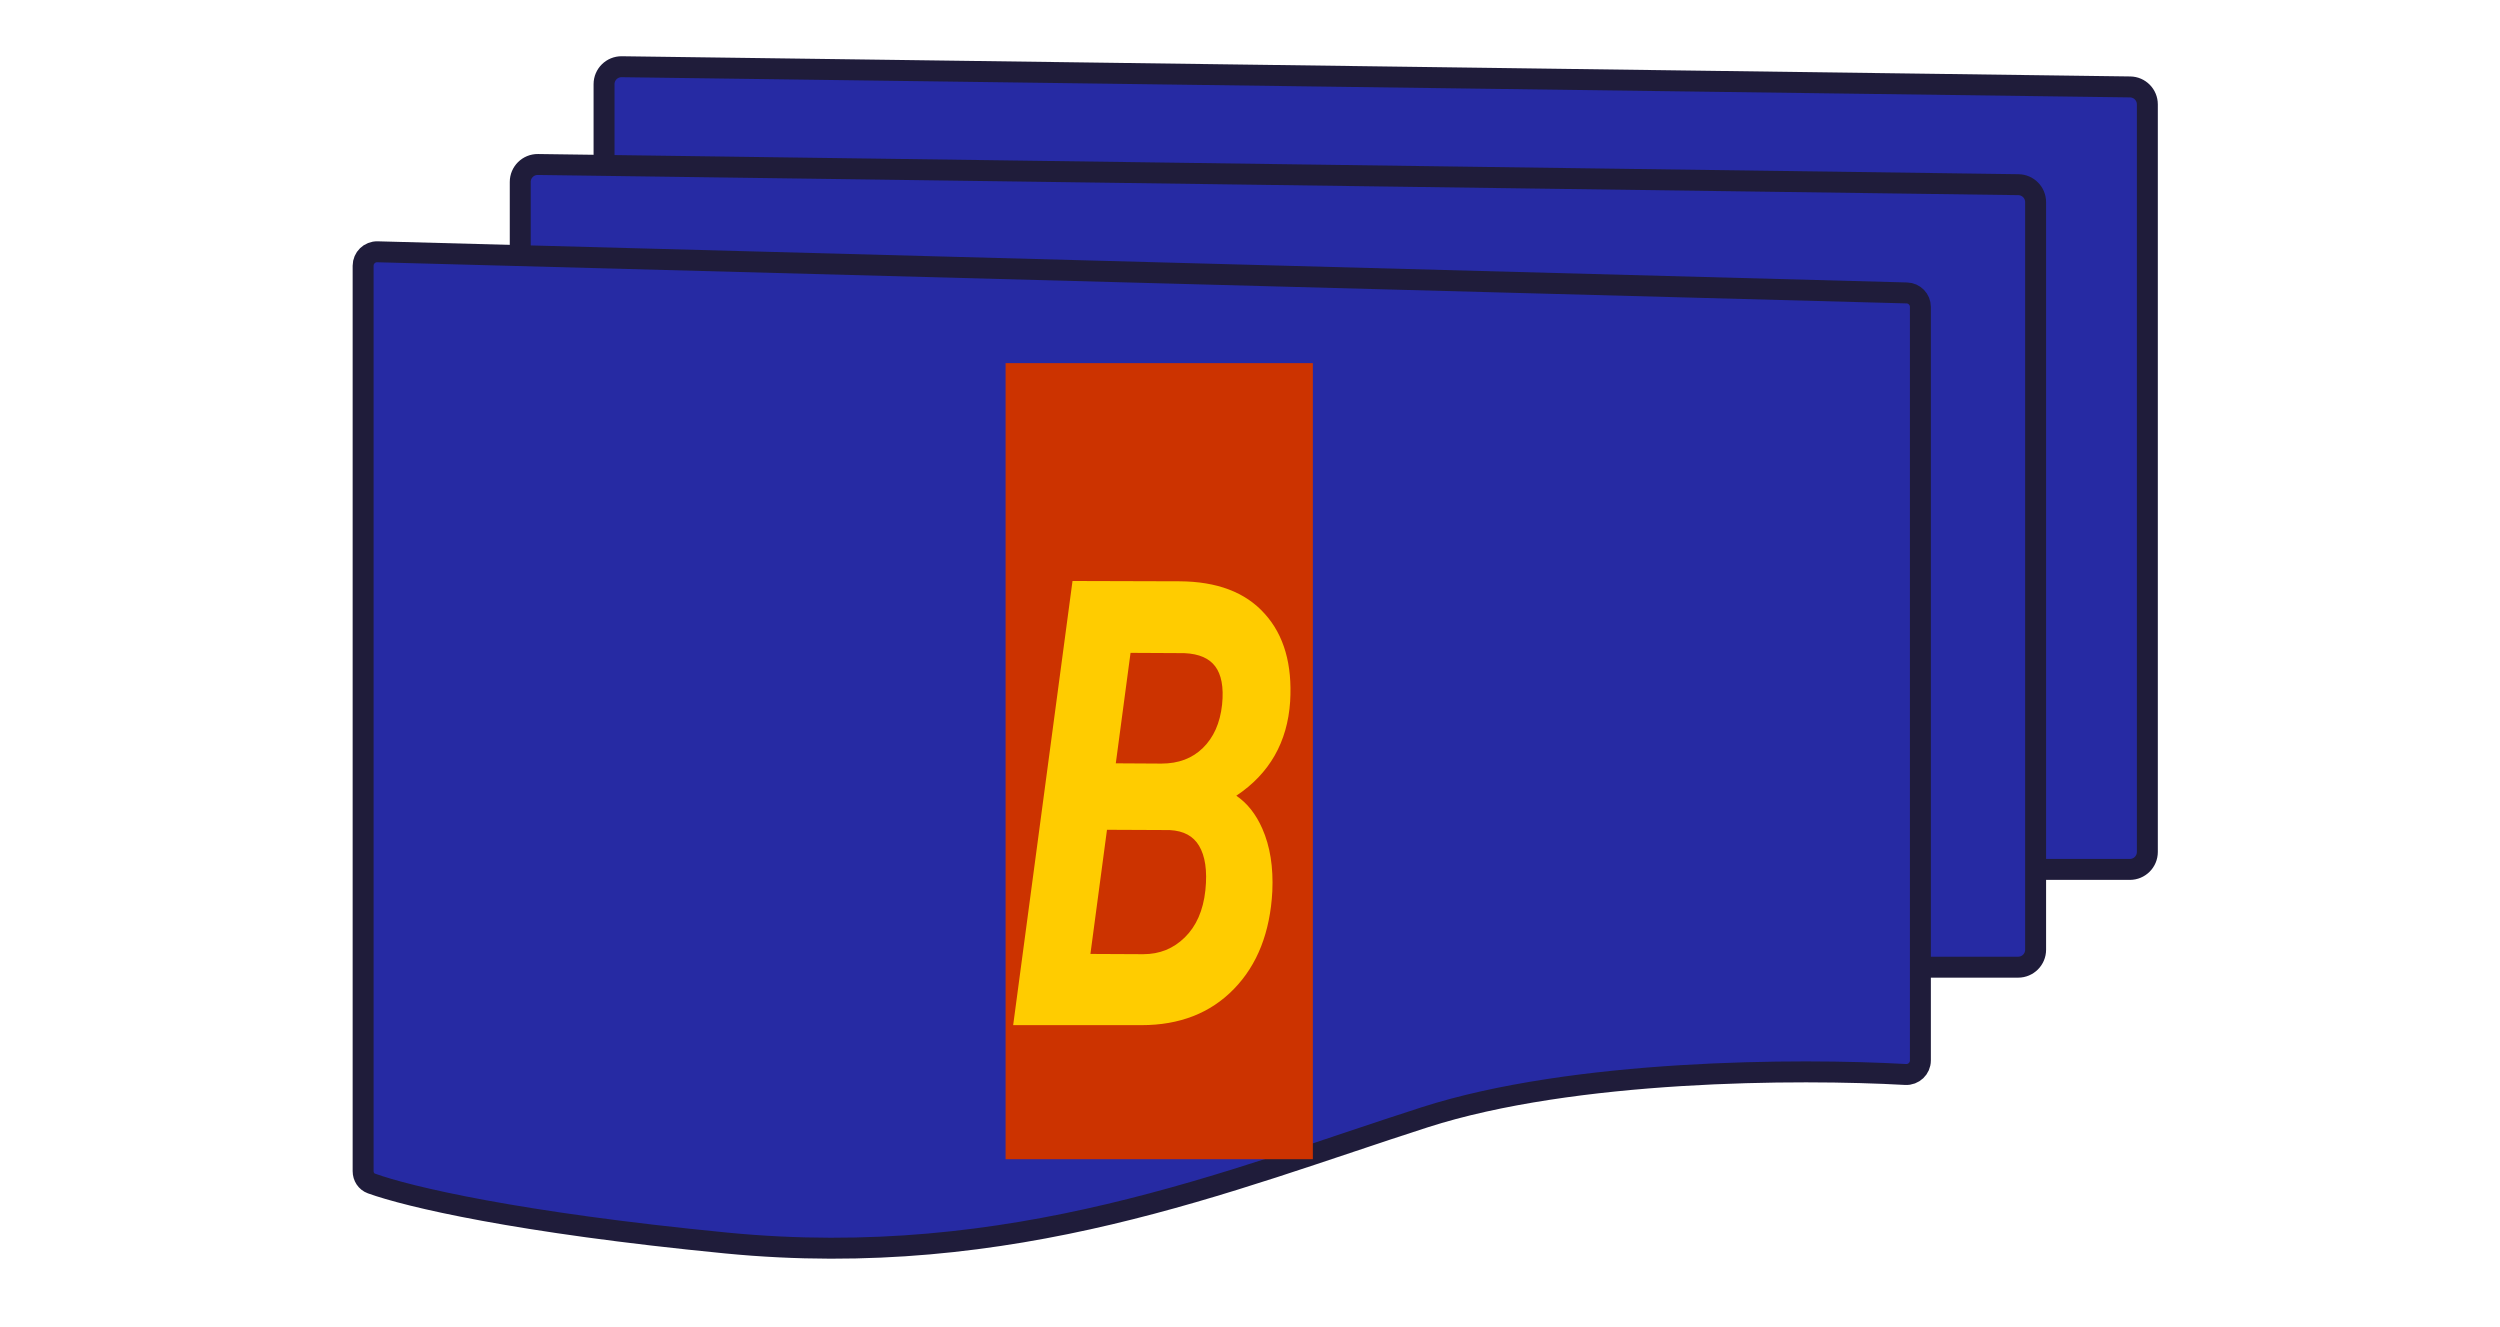 <svg width="179" height="95" viewBox="0 0 179 95" fill="none" xmlns="http://www.w3.org/2000/svg">
<path d="M43.25 6.027C43.25 5.33 43.82 4.768 44.517 4.777L152.517 6.224C153.201 6.233 153.75 6.79 153.75 7.473V61C153.75 61.69 153.19 62.25 152.5 62.25H44.5C43.81 62.25 43.25 61.69 43.25 61V6.027Z" fill="#262AA3" stroke="#1F1C3A" stroke-width="1.5"/>
<path d="M37.25 13.027C37.25 12.33 37.82 11.768 38.517 11.778L144.517 13.223C145.201 13.232 145.75 13.789 145.75 14.473V68C145.75 68.69 145.19 69.25 144.5 69.25H38.5C37.81 69.25 37.25 68.69 37.25 68V13.027Z" fill="#262AA3" stroke="#1F1C3A" stroke-width="1.5"/>
<path d="M26 19.027V83.856C26 84.248 26.226 84.604 26.595 84.737C29.21 85.68 36.988 87.535 52 89C72.5 91 88 84.5 102 80C112.679 76.567 128.752 76.499 136.437 76.933C137.015 76.966 137.5 76.507 137.5 75.928V21.974C137.5 21.432 137.069 20.988 136.527 20.974L27.027 18.028C26.464 18.012 26 18.464 26 19.027Z" fill="#262AA3" stroke="#1F1C3A" stroke-width="1.5"/>
<rect x="72" y="26" width="22" height="57" fill="#CC3300"/>
<path fill-rule="evenodd" clip-rule="evenodd" d="M76.792 41.599L72.543 73.4H81.743C84.454 73.4 86.67 72.544 88.35 70.809C90.037 69.078 90.942 66.735 91.098 63.824L91.098 63.82C91.177 62.1 90.943 60.594 90.377 59.318C89.924 58.296 89.307 57.506 88.519 56.974C90.892 55.397 92.185 53.136 92.375 50.223L92.375 50.221C92.532 47.596 91.946 45.484 90.554 43.947C89.168 42.39 87.112 41.636 84.463 41.621L76.792 41.599ZM86.704 63.781C86.54 65.314 86.011 66.52 85.116 67.4C84.948 67.565 84.773 67.715 84.592 67.849C84.773 67.715 84.948 67.565 85.116 67.4C86.011 66.52 86.54 65.314 86.704 63.781C86.857 62.319 86.688 61.176 86.196 60.353C85.891 59.842 85.462 59.478 84.909 59.263C85.462 59.478 85.891 59.842 86.196 60.353C86.688 61.176 86.857 62.319 86.704 63.781ZM83.966 59.048C83.897 59.042 83.828 59.036 83.757 59.033L78.91 59.012L83.757 59.033C83.828 59.036 83.897 59.042 83.966 59.048ZM78.074 68.302L79.26 59.413L83.746 59.433C84.771 59.486 85.445 59.874 85.853 60.558C86.282 61.277 86.454 62.32 86.306 63.739C86.15 65.201 85.65 66.314 84.835 67.115C84.017 67.92 83.031 68.32 81.858 68.32L78.074 68.302ZM87.501 50.453C87.356 51.785 86.891 52.806 86.129 53.552C85.374 54.292 84.394 54.673 83.152 54.673H83.151L79.891 54.654L80.947 46.745L84.795 46.765C85.885 46.812 86.591 47.152 87.01 47.712C87.439 48.285 87.633 49.173 87.501 50.453ZM84.964 54.764C85.507 54.558 85.989 54.25 86.409 53.838C87.25 53.015 87.746 51.9 87.899 50.495C88.172 47.841 87.141 46.464 84.805 46.365L80.597 46.343L84.805 46.365C87.141 46.464 88.172 47.841 87.899 50.495C87.746 51.9 87.25 53.015 86.409 53.838C85.989 54.25 85.507 54.558 84.964 54.764Z" fill="#FFCC00"/>
</svg>
